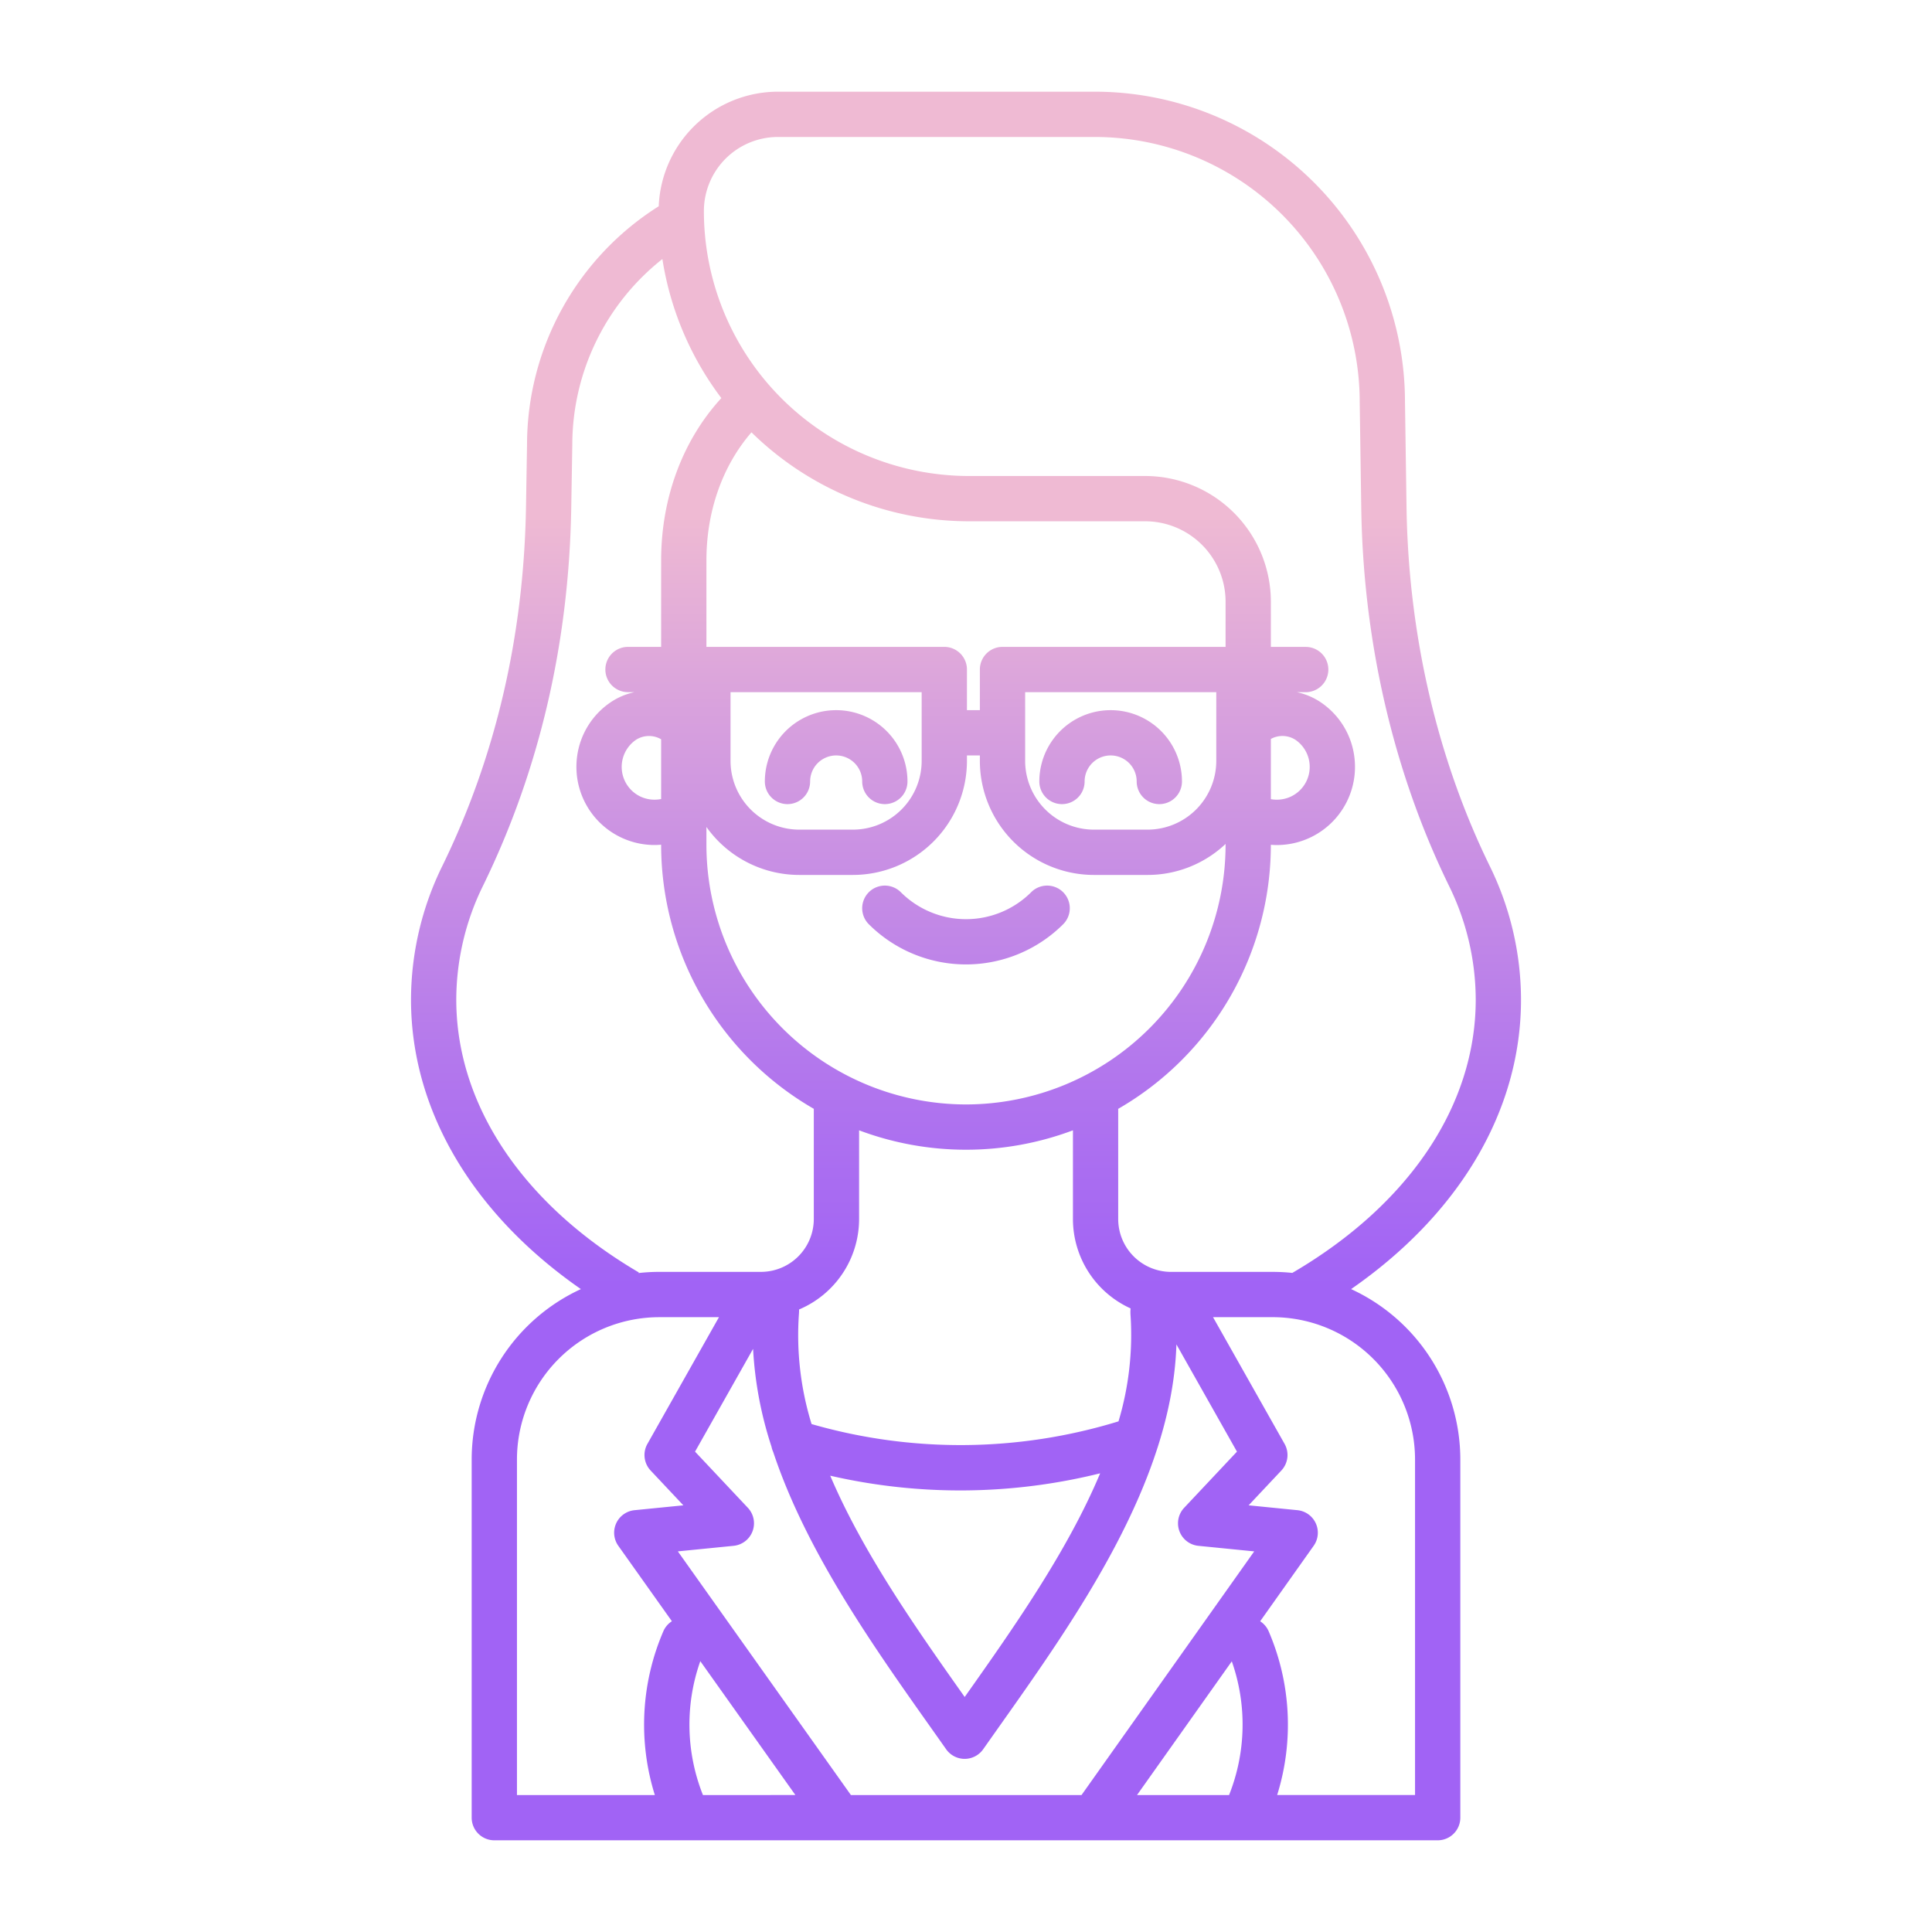 <svg id="Layer_1" height="512" viewBox="0 0 512 512" width="512" xmlns="http://www.w3.org/2000/svg" xmlns:xlink="http://www.w3.org/1999/xlink" data-name="Layer 1"><linearGradient id="linear-gradient" gradientUnits="userSpaceOnUse" x1="294.332" x2="294.332" y1="455.001" y2="100.639"><stop offset=".322" stop-color="#a163f5"/><stop offset=".466" stop-color="#b074ee"/><stop offset=".752" stop-color="#d8a1dd"/><stop offset=".898" stop-color="#efbad3"/></linearGradient><linearGradient id="linear-gradient-2" x1="221.594" x2="221.594" xlink:href="#linear-gradient" y1="455.001" y2="100.639"/><linearGradient id="linear-gradient-3" x1="256" x2="256" xlink:href="#linear-gradient" y1="455" y2="100.638"/><linearGradient id="linear-gradient-4" x1="256" x2="256" xlink:href="#linear-gradient" y1="455" y2="100.639"/><path d="m301.234 207.1a6 6 0 0 0 12 0 18.9 18.9 0 1 0 -37.8 0 6 6 0 0 0 12 0 6.9 6.9 0 1 1 13.8 0z" fill="url(#linear-gradient)"/><path d="m214.692 207.1a6.9 6.9 0 1 1 13.8 0 6 6 0 0 0 12 0 18.9 18.9 0 1 0 -37.8 0 6 6 0 0 0 12 0z" fill="url(#linear-gradient-2)"/><path d="m273.267 236.449a24.447 24.447 0 0 1 -34.534 0 6 6 0 0 0 -8.485 8.486 36.462 36.462 0 0 0 51.5 0 6 6 0 0 0 -8.485-8.486z" fill="url(#linear-gradient-3)"/><path d="m403.084 264.9a80.584 80.584 0 0 0 -8.374-35.568c-13.874-28.449-21.469-61.256-21.964-94.876l-.413-28.022a82.231 82.231 0 0 0 -82.139-82.134h-84.044a31.646 31.646 0 0 0 -31.58 30.36 74.741 74.741 0 0 0 -34.9 63.066l-.276 16.563c-.57 34.165-8.006 66.144-22.1 95.048a80.583 80.583 0 0 0 -8.373 35.568c0 29.246 16.267 56.739 45.019 76.722a49.76 49.76 0 0 0 -28.94 45.14v94.933a6 6 0 0 0 6 6h250a6 6 0 0 0 6-6v-94.933a49.76 49.76 0 0 0 -28.942-45.142c28.776-19.973 45.026-47.376 45.026-76.725zm-282.167 0a68.675 68.675 0 0 1 7.159-30.308c14.871-30.493 22.715-64.175 23.314-100.108l.277-16.663a62.77 62.77 0 0 1 23.873-49.174 82.162 82.162 0 0 0 15.626 36.85c-10.215 11.121-15.958 26.419-15.958 43.005v22.927h-8.779a6 6 0 0 0 0 12h1.727a17.939 17.939 0 0 0 -6.477 2.781 20.551 20.551 0 0 0 -8.718 14.1 20.714 20.714 0 0 0 20.523 23.625c.577 0 1.151-.033 1.724-.081v.037a80.821 80.821 0 0 0 40.456 69.957v29.211a14.017 14.017 0 0 1 -14 14h-26.964a50 50 0 0 0 -5.5.311l.095-.162c-30.745-18.053-48.378-44.408-48.378-72.308zm178.683 83.6a79.794 79.794 0 0 1 -3.182 28.175 142.6 142.6 0 0 1 -81.343.716 79.956 79.956 0 0 1 -3.341-29.311 9.567 9.567 0 0 0 .027-1.055 26.04 26.04 0 0 0 15.908-23.96v-23.518a80.647 80.647 0 0 0 56.672 0v23.517a26.031 26.031 0 0 0 15.281 23.678 10.081 10.081 0 0 0 -.022 1.758zm-8.047 41.943c-8.628 20.554-22.716 40.636-35.9 59.275-13.055-18.452-26.988-38.312-35.637-58.644a153.873 153.873 0 0 0 71.54-.631zm-35.553-97.754a68.871 68.871 0 0 1 -68.792-68.789v-4.747a30.191 30.191 0 0 0 24.609 12.715h14.217a30.252 30.252 0 0 0 30.217-30.218v-1.45h3.424v1.451a30.252 30.252 0 0 0 30.217 30.218h14.217a30.1 30.1 0 0 0 20.683-8.218v.25a68.871 68.871 0 0 1 -68.792 68.788zm-62.4-91.043v-18.217h50.651v18.217a18.238 18.238 0 0 1 -18.217 18.218h-14.217a18.238 18.238 0 0 1 -18.217-18.218zm78.075 0v-18.217h50.651v18.217a18.238 18.238 0 0 1 -18.217 18.218h-14.217a18.238 18.238 0 0 1 -18.217-18.218zm-6-30.217a6 6 0 0 0 -6 6v10.771h-3.424v-10.771a6 6 0 0 0 -6-6h-63.043v-22.929c0-13.076 4.286-25.09 11.938-33.927a82.392 82.392 0 0 0 57.627 23.571h46.712a21.332 21.332 0 0 1 21.307 21.308v11.975zm-90.467 24.49v15.828a8.8 8.8 0 0 1 -5.056-.463 8.7 8.7 0 0 1 -1.649-15.2 6.371 6.371 0 0 1 6.705-.165zm.579 236.4a62.533 62.533 0 0 0 -2.248 43.384h-36.539v-88.936a37.746 37.746 0 0 1 37.7-37.7h15.83l-18.958 33.578a6 6 0 0 0 .853 7.06l8.672 9.222-12.933 1.288a6 6 0 0 0 -4.3 9.445l14.194 19.983a5.967 5.967 0 0 0 -2.271 2.672zm10.5 43.384a50.475 50.475 0 0 1 -.7-35.477l25.2 35.477zm139.436 0h-24.4l25.116-35.433a50.481 50.481 0 0 1 -.721 35.43zm-39.107 0h-61.116l-45.865-64.573 14.775-1.472a6 6 0 0 0 3.776-10.081l-13.992-14.877 15.379-27.237a100.4 100.4 0 0 0 4.884 25.924 5.937 5.937 0 0 0 .443 1.377c8.734 26.353 26.5 51.475 41.745 73.012q2.076 2.933 4.094 5.795a6 6 0 0 0 9.812 0q2.015-2.859 4.094-5.8c20.652-29.185 45.983-64.98 47.117-101.49l16.044 28.419-13.992 14.88a6 6 0 0 0 3.776 10.081l14.787 1.473zm88.384-88.936v88.933h-36.539a62.533 62.533 0 0 0 -2.248-43.384 5.964 5.964 0 0 0 -2.256-2.662l14.177-20a6 6 0 0 0 -4.3-9.44l-12.934-1.29 8.672-9.222a6 6 0 0 0 .853-7.06l-18.958-33.578h15.833a37.746 37.746 0 0 1 37.7 37.703zm-32.521-49.433a50.131 50.131 0 0 0 -5.182-.27h-26.961a14.017 14.017 0 0 1 -14-14v-29.211a80.821 80.821 0 0 0 40.456-69.953v-.022c.522.04 1.044.066 1.567.066a20.714 20.714 0 0 0 20.523-23.625 20.548 20.548 0 0 0 -8.717-14.1 17.945 17.945 0 0 0 -6.48-2.781h2.34a6 6 0 0 0 0-12h-9.233v-11.984a33.345 33.345 0 0 0 -33.307-33.308h-46.712a70.365 70.365 0 0 1 -52.239-23.287q-.379-.42-.75-.847a70.191 70.191 0 0 1 -17.245-46.1 19.633 19.633 0 0 1 19.611-19.612h84.044a70.238 70.238 0 0 1 70.14 70.226l.413 28.111c.521 35.371 8.535 69.936 23.178 99.96a68.681 68.681 0 0 1 7.159 30.307c0 28.055-17.693 54.361-48.605 72.43zm-5.687-125.55v-15.956a6.357 6.357 0 0 1 6.548.252 8.7 8.7 0 0 1 -1.649 15.2 8.816 8.816 0 0 1 -4.899.504z" fill="url(#linear-gradient-4)"/></svg>
